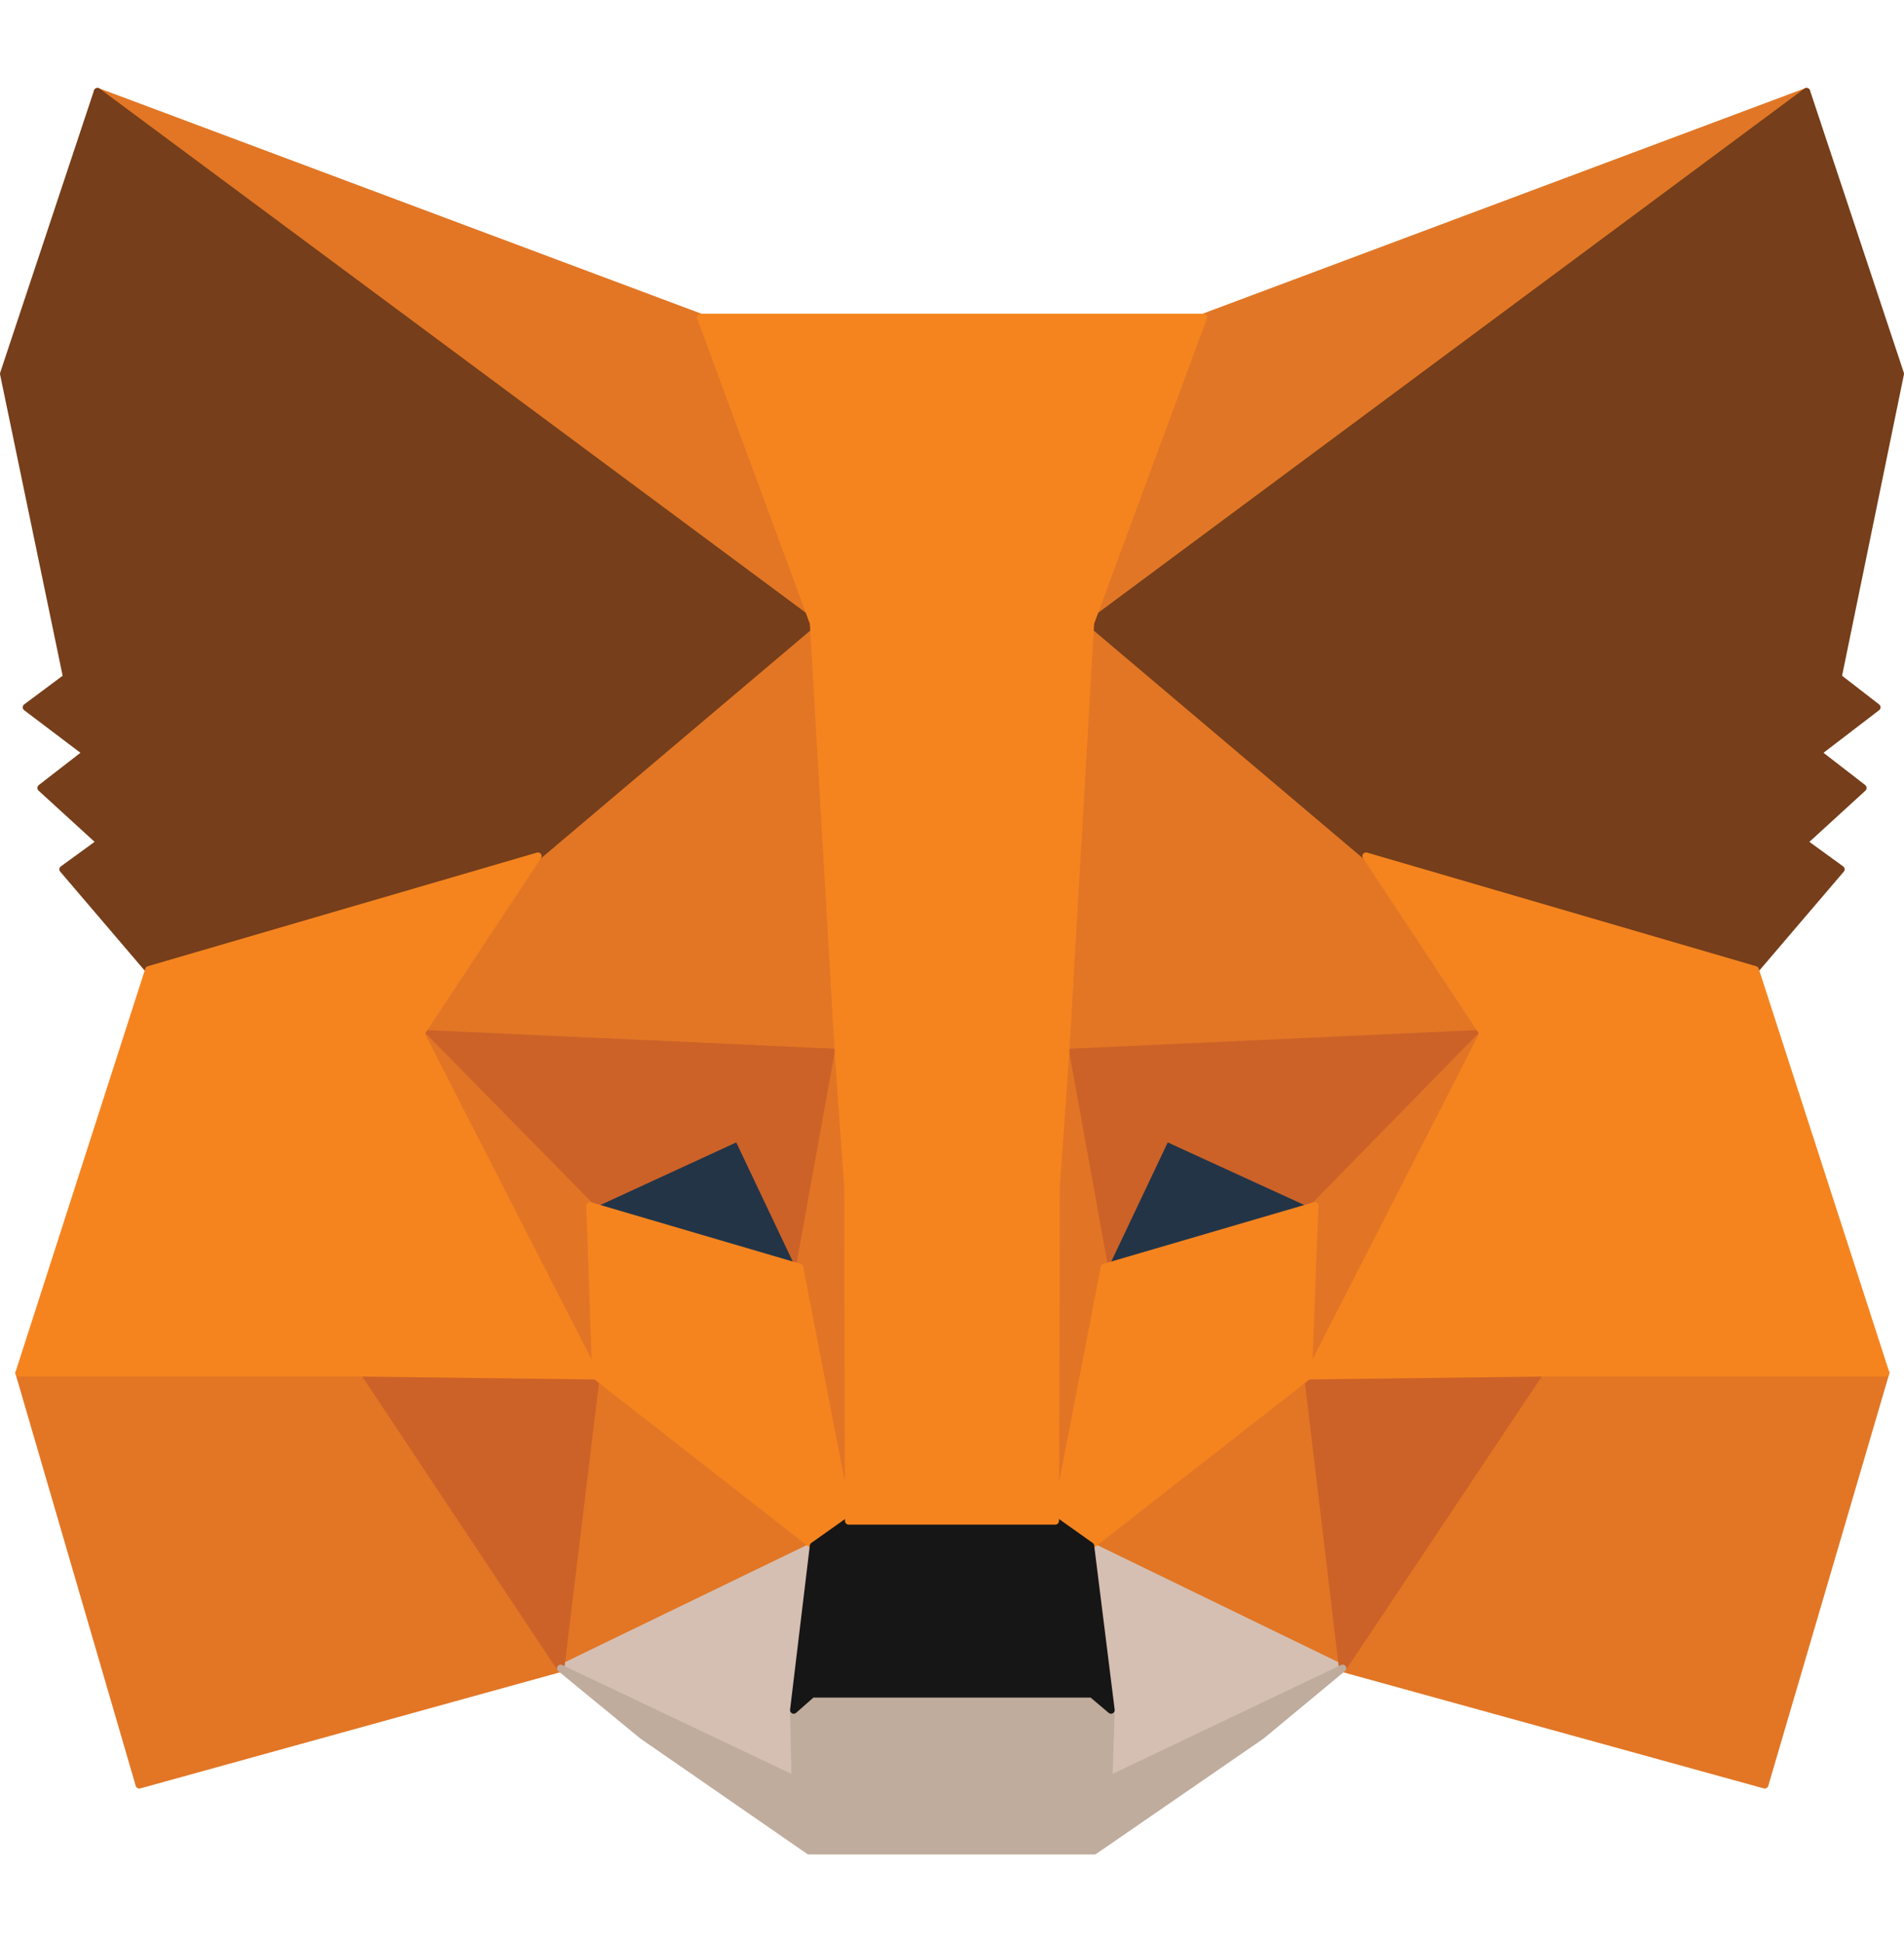 <svg width="48" height="49" viewBox="0 0 48 49" fill="none" xmlns="http://www.w3.org/2000/svg">
<path d="M45.543 2.309L26.864 16.165L30.337 7.999L45.543 2.309Z" fill="#E17726"/>
<path fill-rule="evenodd" clip-rule="evenodd" d="M45.624 2.264C45.646 2.305 45.635 2.355 45.598 2.382L26.919 16.239C26.885 16.264 26.839 16.263 26.807 16.238C26.774 16.212 26.762 16.167 26.779 16.129L30.252 7.963C30.262 7.939 30.281 7.921 30.305 7.912L45.511 2.222C45.554 2.206 45.602 2.224 45.624 2.264ZM30.407 8.071L27.082 15.888L44.962 2.624L30.407 8.071Z" fill="#E17726"/>
<path d="M2.457 2.309L20.97 16.295L17.663 7.999L2.457 2.309Z" fill="#E27625"/>
<path fill-rule="evenodd" clip-rule="evenodd" d="M2.376 2.264C2.398 2.224 2.447 2.206 2.49 2.222L17.695 7.912C17.719 7.921 17.739 7.94 17.748 7.965L21.056 16.26C21.071 16.299 21.059 16.343 21.026 16.368C20.993 16.393 20.947 16.393 20.914 16.368L2.401 2.382C2.365 2.354 2.354 2.304 2.376 2.264ZM3.02 2.617L20.762 16.021L17.592 8.071L3.02 2.617Z" fill="#E27625"/>
<path d="M38.818 34.438L33.848 42.05L44.49 44.987L47.538 34.604L38.818 34.438Z" fill="#E27625"/>
<path fill-rule="evenodd" clip-rule="evenodd" d="M38.74 34.388C38.758 34.361 38.788 34.345 38.819 34.346L47.54 34.512C47.569 34.513 47.596 34.526 47.613 34.55C47.63 34.573 47.635 34.603 47.627 34.63L44.578 45.014C44.564 45.062 44.514 45.09 44.465 45.077L33.823 42.139C33.795 42.131 33.772 42.11 33.761 42.083C33.751 42.055 33.754 42.024 33.77 42L38.74 34.388ZM38.867 34.531L33.994 41.995L44.427 44.874L47.416 34.694L38.867 34.531Z" fill="#E27625"/>
<path d="M0.48 34.604L3.51 44.987L14.134 42.05L9.183 34.438L0.48 34.604Z" fill="#E27625"/>
<path fill-rule="evenodd" clip-rule="evenodd" d="M9.181 34.346C9.213 34.345 9.243 34.361 9.26 34.388L14.212 42C14.228 42.024 14.231 42.055 14.22 42.083C14.21 42.11 14.187 42.131 14.159 42.139L3.535 45.077C3.487 45.09 3.436 45.062 3.422 45.014L0.392 34.63C0.384 34.603 0.389 34.573 0.406 34.55C0.423 34.526 0.45 34.513 0.479 34.512L9.181 34.346ZM0.603 34.694L3.574 44.874L13.988 41.995L9.133 34.531L0.603 34.694Z" fill="#E27625"/>
<path d="M13.561 21.578L10.605 26.049L21.136 26.53L20.785 15.167L13.561 21.578Z" fill="#E27625"/>
<path fill-rule="evenodd" clip-rule="evenodd" d="M20.822 15.083C20.855 15.097 20.876 15.129 20.878 15.165L21.229 26.527C21.229 26.553 21.219 26.578 21.201 26.596C21.183 26.614 21.158 26.624 21.132 26.622L10.601 26.142C10.568 26.141 10.538 26.121 10.523 26.092C10.508 26.062 10.51 26.027 10.528 25.999L13.484 21.528C13.489 21.521 13.494 21.515 13.5 21.51L20.724 15.098C20.751 15.075 20.789 15.069 20.822 15.083ZM13.632 21.64L10.772 25.965L21.041 26.433L20.699 15.368L13.632 21.64Z" fill="#E27625"/>
<path d="M34.439 21.578L27.104 15.038L26.864 26.53L37.395 26.05L34.439 21.578Z" fill="#E27625"/>
<path fill-rule="evenodd" clip-rule="evenodd" d="M27.067 14.953C27.1 14.939 27.139 14.945 27.166 14.969L34.5 21.509C34.506 21.515 34.512 21.52 34.516 21.527L37.472 25.998C37.49 26.026 37.492 26.061 37.477 26.091C37.462 26.121 37.432 26.14 37.399 26.142L26.868 26.622C26.843 26.623 26.818 26.614 26.799 26.596C26.781 26.578 26.771 26.553 26.771 26.528L27.012 15.036C27.012 15 27.034 14.967 27.067 14.953ZM27.192 15.24L26.958 26.433L37.228 25.964L34.368 21.639L27.192 15.24Z" fill="#E27625"/>
<path d="M14.134 42.05L20.508 38.964L15.021 34.678L14.134 42.05Z" fill="#E27625"/>
<path fill-rule="evenodd" clip-rule="evenodd" d="M14.985 34.592C15.016 34.579 15.051 34.584 15.078 34.605L20.565 38.891C20.59 38.911 20.603 38.942 20.6 38.974C20.596 39.005 20.577 39.033 20.548 39.047L14.174 42.132C14.144 42.147 14.108 42.144 14.08 42.124C14.053 42.105 14.038 42.072 14.042 42.038L14.929 34.666C14.933 34.633 14.954 34.605 14.985 34.592ZM15.093 34.851L14.246 41.892L20.334 38.945L15.093 34.851Z" fill="#E27625"/>
<path d="M27.492 38.964L33.847 42.05L32.979 34.678L27.492 38.964Z" fill="#E27625"/>
<path fill-rule="evenodd" clip-rule="evenodd" d="M33.015 34.592C33.045 34.605 33.067 34.633 33.071 34.666L33.939 42.038C33.943 42.072 33.928 42.105 33.901 42.124C33.873 42.144 33.837 42.147 33.807 42.132L27.451 39.047C27.423 39.033 27.403 39.005 27.4 38.974C27.397 38.942 27.41 38.91 27.435 38.891L32.922 34.605C32.949 34.584 32.984 34.579 33.015 34.592ZM27.665 38.945L33.736 41.892L32.907 34.851L27.665 38.945Z" fill="#E27625"/>
<path d="M33.847 42.049L27.492 38.964L28.009 43.102L27.954 44.858L33.847 42.049Z" fill="#D5BFB2"/>
<path fill-rule="evenodd" clip-rule="evenodd" d="M27.438 38.889C27.465 38.87 27.502 38.867 27.532 38.881L33.888 41.967C33.92 41.982 33.94 42.015 33.94 42.05C33.94 42.086 33.919 42.118 33.887 42.133L27.993 44.942C27.964 44.956 27.93 44.953 27.903 44.935C27.876 44.918 27.86 44.888 27.861 44.855L27.917 43.107L27.4 38.976C27.396 38.942 27.41 38.909 27.438 38.889ZM27.605 39.122L28.101 43.092C28.101 43.096 28.102 43.101 28.101 43.106L28.051 44.71L33.634 42.049L27.605 39.122Z" fill="#D5BFB2"/>
<path d="M14.134 42.049L20.046 44.858L20.009 43.102L20.508 38.964L14.134 42.049Z" fill="#D5BFB2"/>
<path fill-rule="evenodd" clip-rule="evenodd" d="M20.562 38.889C20.589 38.909 20.604 38.942 20.6 38.975L20.102 43.108L20.139 44.856C20.139 44.888 20.123 44.918 20.096 44.936C20.069 44.953 20.035 44.955 20.006 44.942L14.094 42.133C14.062 42.118 14.042 42.086 14.041 42.05C14.041 42.015 14.062 41.982 14.094 41.967L20.468 38.881C20.498 38.867 20.534 38.87 20.562 38.889ZM14.348 42.049L19.951 44.711L19.917 43.105C19.917 43.101 19.917 43.096 19.918 43.092L20.396 39.121L14.348 42.049Z" fill="#D5BFB2"/>
<path d="M20.157 31.943L14.873 30.391L18.605 28.673L20.157 31.943Z" fill="#233447"/>
<path fill-rule="evenodd" clip-rule="evenodd" d="M18.567 28.59C18.613 28.568 18.667 28.588 18.689 28.634L20.241 31.904C20.256 31.937 20.251 31.976 20.227 32.004C20.204 32.031 20.166 32.043 20.131 32.032L14.847 30.48C14.81 30.47 14.784 30.437 14.781 30.398C14.778 30.36 14.8 30.324 14.835 30.308L18.567 28.59ZM15.136 30.372L19.985 31.797L18.561 28.796L15.136 30.372Z" fill="#233447"/>
<path d="M27.843 31.943L29.395 28.673L33.145 30.391L27.843 31.943Z" fill="#233447"/>
<path fill-rule="evenodd" clip-rule="evenodd" d="M29.311 28.634C29.333 28.588 29.387 28.568 29.433 28.59L33.184 30.308C33.219 30.324 33.24 30.36 33.237 30.398C33.235 30.437 33.208 30.47 33.171 30.48L27.869 32.032C27.834 32.042 27.796 32.031 27.773 32.004C27.749 31.976 27.744 31.937 27.759 31.904L29.311 28.634ZM29.439 28.795L28.015 31.797L32.882 30.373L29.439 28.795Z" fill="#233447"/>
<path d="M14.134 42.05L15.058 34.438L9.183 34.604L14.134 42.05Z" fill="#CC6228"/>
<path fill-rule="evenodd" clip-rule="evenodd" d="M15.126 34.376C15.144 34.396 15.153 34.422 15.15 34.449L14.226 42.061C14.221 42.1 14.193 42.131 14.155 42.14C14.118 42.149 14.079 42.133 14.057 42.101L9.106 34.656C9.087 34.628 9.085 34.592 9.101 34.562C9.116 34.532 9.147 34.513 9.18 34.512L15.055 34.346C15.082 34.345 15.108 34.356 15.126 34.376ZM9.352 34.692L14.073 41.791L14.953 34.533L9.352 34.692Z" fill="#CC6228"/>
<path d="M32.942 34.438L33.848 42.05L38.818 34.604L32.942 34.438Z" fill="#CC6228"/>
<path fill-rule="evenodd" clip-rule="evenodd" d="M32.874 34.376C32.892 34.356 32.918 34.345 32.945 34.346L38.82 34.512C38.853 34.513 38.884 34.532 38.899 34.562C38.915 34.592 38.913 34.628 38.894 34.656L33.924 42.101C33.903 42.134 33.863 42.149 33.826 42.14C33.788 42.131 33.76 42.099 33.756 42.061L32.85 34.449C32.847 34.422 32.856 34.396 32.874 34.376ZM33.046 34.533L33.91 41.791L38.648 34.692L33.046 34.533Z" fill="#CC6228"/>
<path d="M37.395 26.05L26.864 26.53L27.843 31.944L29.395 28.673L33.145 30.392L37.395 26.05Z" fill="#CC6228"/>
<path fill-rule="evenodd" clip-rule="evenodd" d="M37.479 26.012C37.495 26.046 37.488 26.087 37.461 26.114L33.212 30.456C33.184 30.484 33.143 30.491 33.107 30.475L29.439 28.795L27.927 31.983C27.909 32.019 27.871 32.04 27.831 32.035C27.791 32.029 27.759 31.999 27.752 31.96L26.773 26.546C26.768 26.52 26.775 26.493 26.792 26.472C26.808 26.451 26.833 26.439 26.86 26.438L37.391 25.957C37.429 25.955 37.464 25.977 37.479 26.012ZM26.974 26.617L27.883 31.644L29.312 28.633C29.333 28.588 29.388 28.568 29.433 28.589L33.125 30.28L37.165 26.152L26.974 26.617Z" fill="#CC6228"/>
<path d="M14.873 30.392L18.605 28.673L20.157 31.944L21.136 26.53L10.605 26.05L14.873 30.392Z" fill="#CC6228"/>
<path fill-rule="evenodd" clip-rule="evenodd" d="M10.521 26.012C10.536 25.977 10.571 25.955 10.609 25.957L21.14 26.438C21.167 26.439 21.192 26.451 21.209 26.472C21.225 26.493 21.232 26.52 21.227 26.546L20.248 31.96C20.241 31.999 20.209 32.029 20.169 32.035C20.129 32.04 20.091 32.019 20.074 31.983L18.561 28.795L14.912 30.475C14.876 30.491 14.834 30.484 14.807 30.456L10.539 26.114C10.513 26.087 10.505 26.046 10.521 26.012ZM10.836 26.152L14.893 30.28L18.566 28.589C18.612 28.568 18.667 28.588 18.689 28.633L20.117 31.644L21.027 26.617L10.836 26.152Z" fill="#CC6228"/>
<path d="M10.605 26.05L15.021 34.678L14.873 30.392L10.605 26.05Z" fill="#E27525"/>
<path fill-rule="evenodd" clip-rule="evenodd" d="M10.551 25.974C10.588 25.948 10.639 25.952 10.671 25.985L14.939 30.326C14.955 30.343 14.964 30.365 14.965 30.388L15.113 34.674C15.115 34.718 15.086 34.756 15.044 34.767C15.002 34.778 14.958 34.758 14.939 34.72L10.523 26.091C10.502 26.051 10.514 26.001 10.551 25.974ZM10.962 26.544L14.914 34.267L14.782 30.43L10.962 26.544Z" fill="#E27525"/>
<path d="M33.145 30.392L32.979 34.678L37.395 26.05L33.145 30.392Z" fill="#E27525"/>
<path fill-rule="evenodd" clip-rule="evenodd" d="M37.449 25.974C37.486 26.001 37.498 26.051 37.477 26.091L33.061 34.72C33.042 34.758 32.998 34.778 32.956 34.767C32.914 34.756 32.885 34.717 32.887 34.674L33.053 30.388C33.054 30.365 33.063 30.343 33.079 30.327L37.329 25.985C37.361 25.952 37.412 25.948 37.449 25.974ZM33.236 30.43L33.088 34.263L37.036 26.549L33.236 30.43Z" fill="#E27525"/>
<path d="M21.136 26.53L20.157 31.944L21.395 38.336L21.672 29.911L21.136 26.53Z" fill="#E27525"/>
<path fill-rule="evenodd" clip-rule="evenodd" d="M21.137 26.438C21.182 26.438 21.22 26.471 21.227 26.515L21.763 29.896C21.764 29.902 21.764 29.908 21.764 29.914L21.487 38.339C21.485 38.386 21.449 38.424 21.402 38.428C21.355 38.432 21.313 38.4 21.304 38.353L20.066 31.961C20.064 31.95 20.064 31.938 20.066 31.927L21.045 26.513C21.053 26.469 21.092 26.437 21.137 26.438ZM20.251 31.943L21.329 37.513L21.579 29.917L21.13 27.082L20.251 31.943Z" fill="#E27525"/>
<path d="M26.864 26.53L26.347 29.893L26.605 38.336L27.843 31.944L26.864 26.53Z" fill="#E27525"/>
<path fill-rule="evenodd" clip-rule="evenodd" d="M26.862 26.438C26.907 26.437 26.947 26.469 26.954 26.513L27.934 31.927C27.936 31.938 27.936 31.95 27.933 31.961L26.696 38.353C26.687 38.4 26.644 38.432 26.598 38.428C26.551 38.424 26.514 38.386 26.513 38.339L26.254 29.895C26.254 29.89 26.254 29.884 26.255 29.878L26.772 26.516C26.779 26.471 26.817 26.438 26.862 26.438ZM26.871 27.09L26.439 29.898L26.672 37.504L27.749 31.943L26.871 27.09Z" fill="#E27525"/>
<path d="M27.843 31.944L26.605 38.336L27.492 38.964L32.979 34.678L33.145 30.392L27.843 31.944Z" fill="#F5841F"/>
<path fill-rule="evenodd" clip-rule="evenodd" d="M33.202 30.318C33.226 30.337 33.239 30.365 33.238 30.395L33.072 34.681C33.071 34.708 33.057 34.734 33.036 34.75L27.549 39.037C27.517 39.062 27.472 39.063 27.439 39.039L26.552 38.411C26.522 38.39 26.508 38.354 26.514 38.318L27.752 31.926C27.759 31.892 27.784 31.864 27.817 31.855L33.12 30.302C33.148 30.294 33.179 30.3 33.202 30.318ZM27.923 32.016L26.707 38.295L27.489 38.849L32.889 34.631L33.048 30.516L27.923 32.016Z" fill="#F5841F"/>
<path d="M14.873 30.392L15.021 34.678L20.508 38.964L21.395 38.336L20.157 31.944L14.873 30.392Z" fill="#F5841F"/>
<path fill-rule="evenodd" clip-rule="evenodd" d="M14.816 30.318C14.84 30.3 14.871 30.294 14.899 30.303L20.183 31.855C20.216 31.864 20.241 31.892 20.248 31.926L21.486 38.318C21.493 38.354 21.478 38.39 21.448 38.411L20.562 39.039C20.528 39.063 20.483 39.062 20.451 39.037L14.964 34.75C14.943 34.734 14.93 34.708 14.929 34.681L14.781 30.394C14.78 30.365 14.793 30.336 14.816 30.318ZM14.97 30.516L15.112 34.631L20.511 38.849L21.293 38.295L20.077 32.016L14.97 30.516Z" fill="#F5841F"/>
<path d="M27.954 44.858L28.009 43.103L27.529 42.697H20.471L20.009 43.103L20.046 44.858L14.134 42.05L16.203 43.75L20.397 46.65H27.584L31.797 43.75L33.847 42.05L27.954 44.858Z" fill="#C0AC9D"/>
<path fill-rule="evenodd" clip-rule="evenodd" d="M14.056 42C14.081 41.961 14.131 41.946 14.174 41.966L19.951 44.71L19.917 43.105C19.916 43.077 19.928 43.051 19.948 43.033L20.41 42.627C20.427 42.612 20.449 42.604 20.471 42.604H27.529C27.551 42.604 27.572 42.611 27.588 42.626L28.069 43.032C28.09 43.05 28.102 43.077 28.102 43.105L28.051 44.709L33.808 41.966C33.85 41.946 33.9 41.96 33.925 42C33.95 42.039 33.942 42.091 33.907 42.12L31.856 43.82C31.854 43.822 31.851 43.824 31.849 43.825L27.637 46.726C27.621 46.737 27.603 46.742 27.584 46.742H20.397C20.378 46.742 20.36 46.736 20.345 46.726L16.151 43.825C16.148 43.824 16.146 43.822 16.145 43.821L14.075 42.121C14.039 42.091 14.031 42.039 14.056 42ZM14.774 42.456L16.259 43.675L20.426 46.557H27.555L31.741 43.675L33.217 42.452L27.994 44.941C27.964 44.955 27.93 44.953 27.903 44.935C27.876 44.917 27.86 44.887 27.861 44.855L27.915 43.144L27.495 42.788H20.506L20.102 43.144L20.139 44.856C20.139 44.888 20.123 44.918 20.096 44.935C20.069 44.953 20.035 44.955 20.006 44.941L14.774 42.456Z" fill="#C0AC9D"/>
<path d="M27.492 38.964L26.605 38.336H21.395L20.508 38.964L20.009 43.103L20.471 42.696H27.529L28.009 43.103L27.492 38.964Z" fill="#161616"/>
<path fill-rule="evenodd" clip-rule="evenodd" d="M21.342 38.26C21.357 38.249 21.376 38.243 21.395 38.243H26.605C26.624 38.243 26.643 38.249 26.659 38.26L27.545 38.888C27.567 38.903 27.581 38.926 27.584 38.952L28.101 43.091C28.106 43.129 28.087 43.165 28.053 43.184C28.02 43.202 27.979 43.197 27.95 43.173L27.495 42.788H20.506L20.07 43.172C20.042 43.197 20 43.202 19.966 43.184C19.932 43.166 19.913 43.129 19.918 43.091L20.416 38.953C20.42 38.927 20.433 38.903 20.455 38.888L21.342 38.26ZM21.424 38.428L20.595 39.015L20.13 42.873L20.41 42.627C20.427 42.612 20.449 42.603 20.471 42.603H27.529C27.551 42.603 27.572 42.611 27.589 42.625L27.888 42.879L27.405 39.016L26.576 38.428H21.424Z" fill="#161616"/>
<path d="M46.337 17.071L47.907 9.422L45.542 2.309L27.492 15.704L34.439 21.579L44.249 24.442L46.411 21.911L45.469 21.228L46.965 19.861L45.82 18.974L47.316 17.828L46.337 17.071Z" fill="#763E1A"/>
<path fill-rule="evenodd" clip-rule="evenodd" d="M45.57 2.22C45.599 2.229 45.621 2.251 45.63 2.279L47.995 9.392C48 9.408 48.001 9.424 47.998 9.44L46.439 17.032L47.373 17.755C47.395 17.772 47.409 17.799 47.409 17.828C47.409 17.857 47.395 17.884 47.372 17.901L45.971 18.974L47.022 19.787C47.043 19.804 47.056 19.829 47.057 19.856C47.059 19.884 47.048 19.91 47.028 19.928L45.615 21.219L46.465 21.836C46.486 21.851 46.5 21.875 46.503 21.9C46.506 21.926 46.498 21.951 46.481 21.971L44.319 24.502C44.296 24.53 44.258 24.541 44.223 24.531L34.413 21.667C34.4 21.663 34.389 21.657 34.379 21.649L27.432 15.774C27.411 15.755 27.399 15.728 27.399 15.7C27.4 15.672 27.414 15.646 27.437 15.629L45.488 2.234C45.511 2.216 45.542 2.211 45.57 2.22ZM27.64 15.708L34.483 21.495L44.218 24.337L46.276 21.927L45.414 21.302C45.392 21.286 45.378 21.26 45.377 21.233C45.375 21.205 45.386 21.178 45.406 21.159L46.822 19.866L45.763 19.046C45.74 19.029 45.727 19.002 45.727 18.973C45.727 18.944 45.741 18.917 45.764 18.9L47.165 17.827L46.281 17.143C46.253 17.122 46.239 17.086 46.247 17.052L47.812 9.427L45.495 2.458L27.64 15.708Z" fill="#763E1A"/>
<path d="M0.092 9.422L1.681 17.071L0.665 17.828L2.18 18.974L1.035 19.861L2.531 21.228L1.589 21.911L3.75 24.442L13.561 21.579L20.508 15.704L2.457 2.309L0.092 9.422Z" fill="#763E1A"/>
<path fill-rule="evenodd" clip-rule="evenodd" d="M2.429 2.22C2.458 2.211 2.489 2.216 2.512 2.234L20.563 15.629C20.586 15.646 20.599 15.672 20.6 15.7C20.601 15.728 20.589 15.755 20.568 15.774L13.621 21.649C13.611 21.657 13.6 21.663 13.587 21.667L3.776 24.531C3.742 24.541 3.704 24.53 3.68 24.502L1.519 21.971C1.502 21.951 1.494 21.926 1.497 21.9C1.5 21.875 1.514 21.851 1.535 21.836L2.385 21.219L0.972 19.928C0.952 19.91 0.941 19.884 0.942 19.856C0.943 19.829 0.957 19.804 0.978 19.787L2.028 18.974L0.609 17.901C0.586 17.884 0.573 17.857 0.573 17.828C0.573 17.799 0.587 17.771 0.61 17.754L1.579 17.032L0.002 9.44C-0.001 9.424 -0 9.408 0.005 9.392L2.37 2.279C2.379 2.251 2.401 2.229 2.429 2.22ZM2.505 2.458L0.188 9.427L1.772 17.052C1.779 17.087 1.765 17.123 1.736 17.144L0.819 17.828L2.236 18.9C2.259 18.917 2.272 18.944 2.273 18.973C2.273 19.002 2.259 19.029 2.237 19.046L1.178 19.866L2.593 21.159C2.614 21.178 2.625 21.205 2.623 21.233C2.622 21.26 2.608 21.286 2.585 21.302L1.724 21.927L3.782 24.337L13.517 21.495L20.359 15.708L2.505 2.458Z" fill="#763E1A"/>
<path d="M44.249 24.442L34.439 21.578L37.395 26.049L32.979 34.677L38.817 34.603H47.538L44.249 24.442Z" fill="#F5841F"/>
<path fill-rule="evenodd" clip-rule="evenodd" d="M34.364 21.524C34.387 21.493 34.427 21.479 34.465 21.49L44.275 24.354C44.305 24.362 44.328 24.385 44.337 24.414L47.626 34.576C47.635 34.604 47.63 34.635 47.613 34.658C47.595 34.682 47.568 34.697 47.538 34.697H38.817L32.98 34.77C32.948 34.771 32.918 34.754 32.901 34.727C32.883 34.699 32.882 34.665 32.897 34.636L37.288 26.056L34.362 21.63C34.34 21.597 34.341 21.555 34.364 21.524ZM34.655 21.738L37.472 25.999C37.49 26.027 37.492 26.062 37.477 26.092L33.131 34.584L38.817 34.512L47.411 34.512L44.176 24.517L34.655 21.738Z" fill="#F5841F"/>
<path d="M13.561 21.578L3.751 24.442L0.48 34.603H9.183L15.021 34.677L10.605 26.049L13.561 21.578Z" fill="#F5841F"/>
<path fill-rule="evenodd" clip-rule="evenodd" d="M13.636 21.524C13.659 21.555 13.66 21.597 13.639 21.63L10.712 26.056L15.103 34.636C15.118 34.665 15.117 34.699 15.1 34.727C15.082 34.754 15.052 34.771 15.02 34.77L9.183 34.697H0.481C0.451 34.697 0.423 34.682 0.406 34.658C0.389 34.635 0.384 34.604 0.393 34.576L3.663 24.414C3.672 24.385 3.695 24.362 3.725 24.354L13.536 21.49C13.573 21.479 13.613 21.493 13.636 21.524ZM3.824 24.517L0.607 34.512H9.184L14.869 34.584L10.523 26.092C10.508 26.062 10.51 26.027 10.528 25.999L13.345 21.738L3.824 24.517Z" fill="#F5841F"/>
<path d="M26.863 26.53L27.492 15.703L30.337 7.999H17.663L20.508 15.703L21.136 26.53L21.376 29.93L21.395 38.336H26.605L26.623 29.93L26.863 26.53Z" fill="#F5841F"/>
<path fill-rule="evenodd" clip-rule="evenodd" d="M17.587 7.946C17.604 7.921 17.633 7.906 17.663 7.906H30.337C30.367 7.906 30.396 7.921 30.413 7.946C30.43 7.971 30.434 8.002 30.424 8.031L27.583 15.722L26.956 26.535L26.956 26.536L26.716 29.933L26.697 38.336C26.697 38.387 26.656 38.428 26.605 38.428H21.395C21.344 38.428 21.302 38.387 21.302 38.336L21.284 29.933L21.044 26.536L21.044 26.535L20.416 15.722L17.576 8.031C17.566 8.002 17.57 7.971 17.587 7.946ZM17.795 8.091L20.595 15.671C20.598 15.68 20.6 15.689 20.6 15.698L21.228 26.523L21.228 26.524L21.468 29.923C21.469 29.925 21.469 29.927 21.469 29.929L21.487 38.243H26.513L26.531 29.929C26.531 29.927 26.531 29.925 26.531 29.923L26.771 26.524L26.771 26.523L27.4 15.698C27.4 15.689 27.402 15.68 27.405 15.671L30.204 8.091H17.795Z" fill="#F5841F"/>
</svg>
